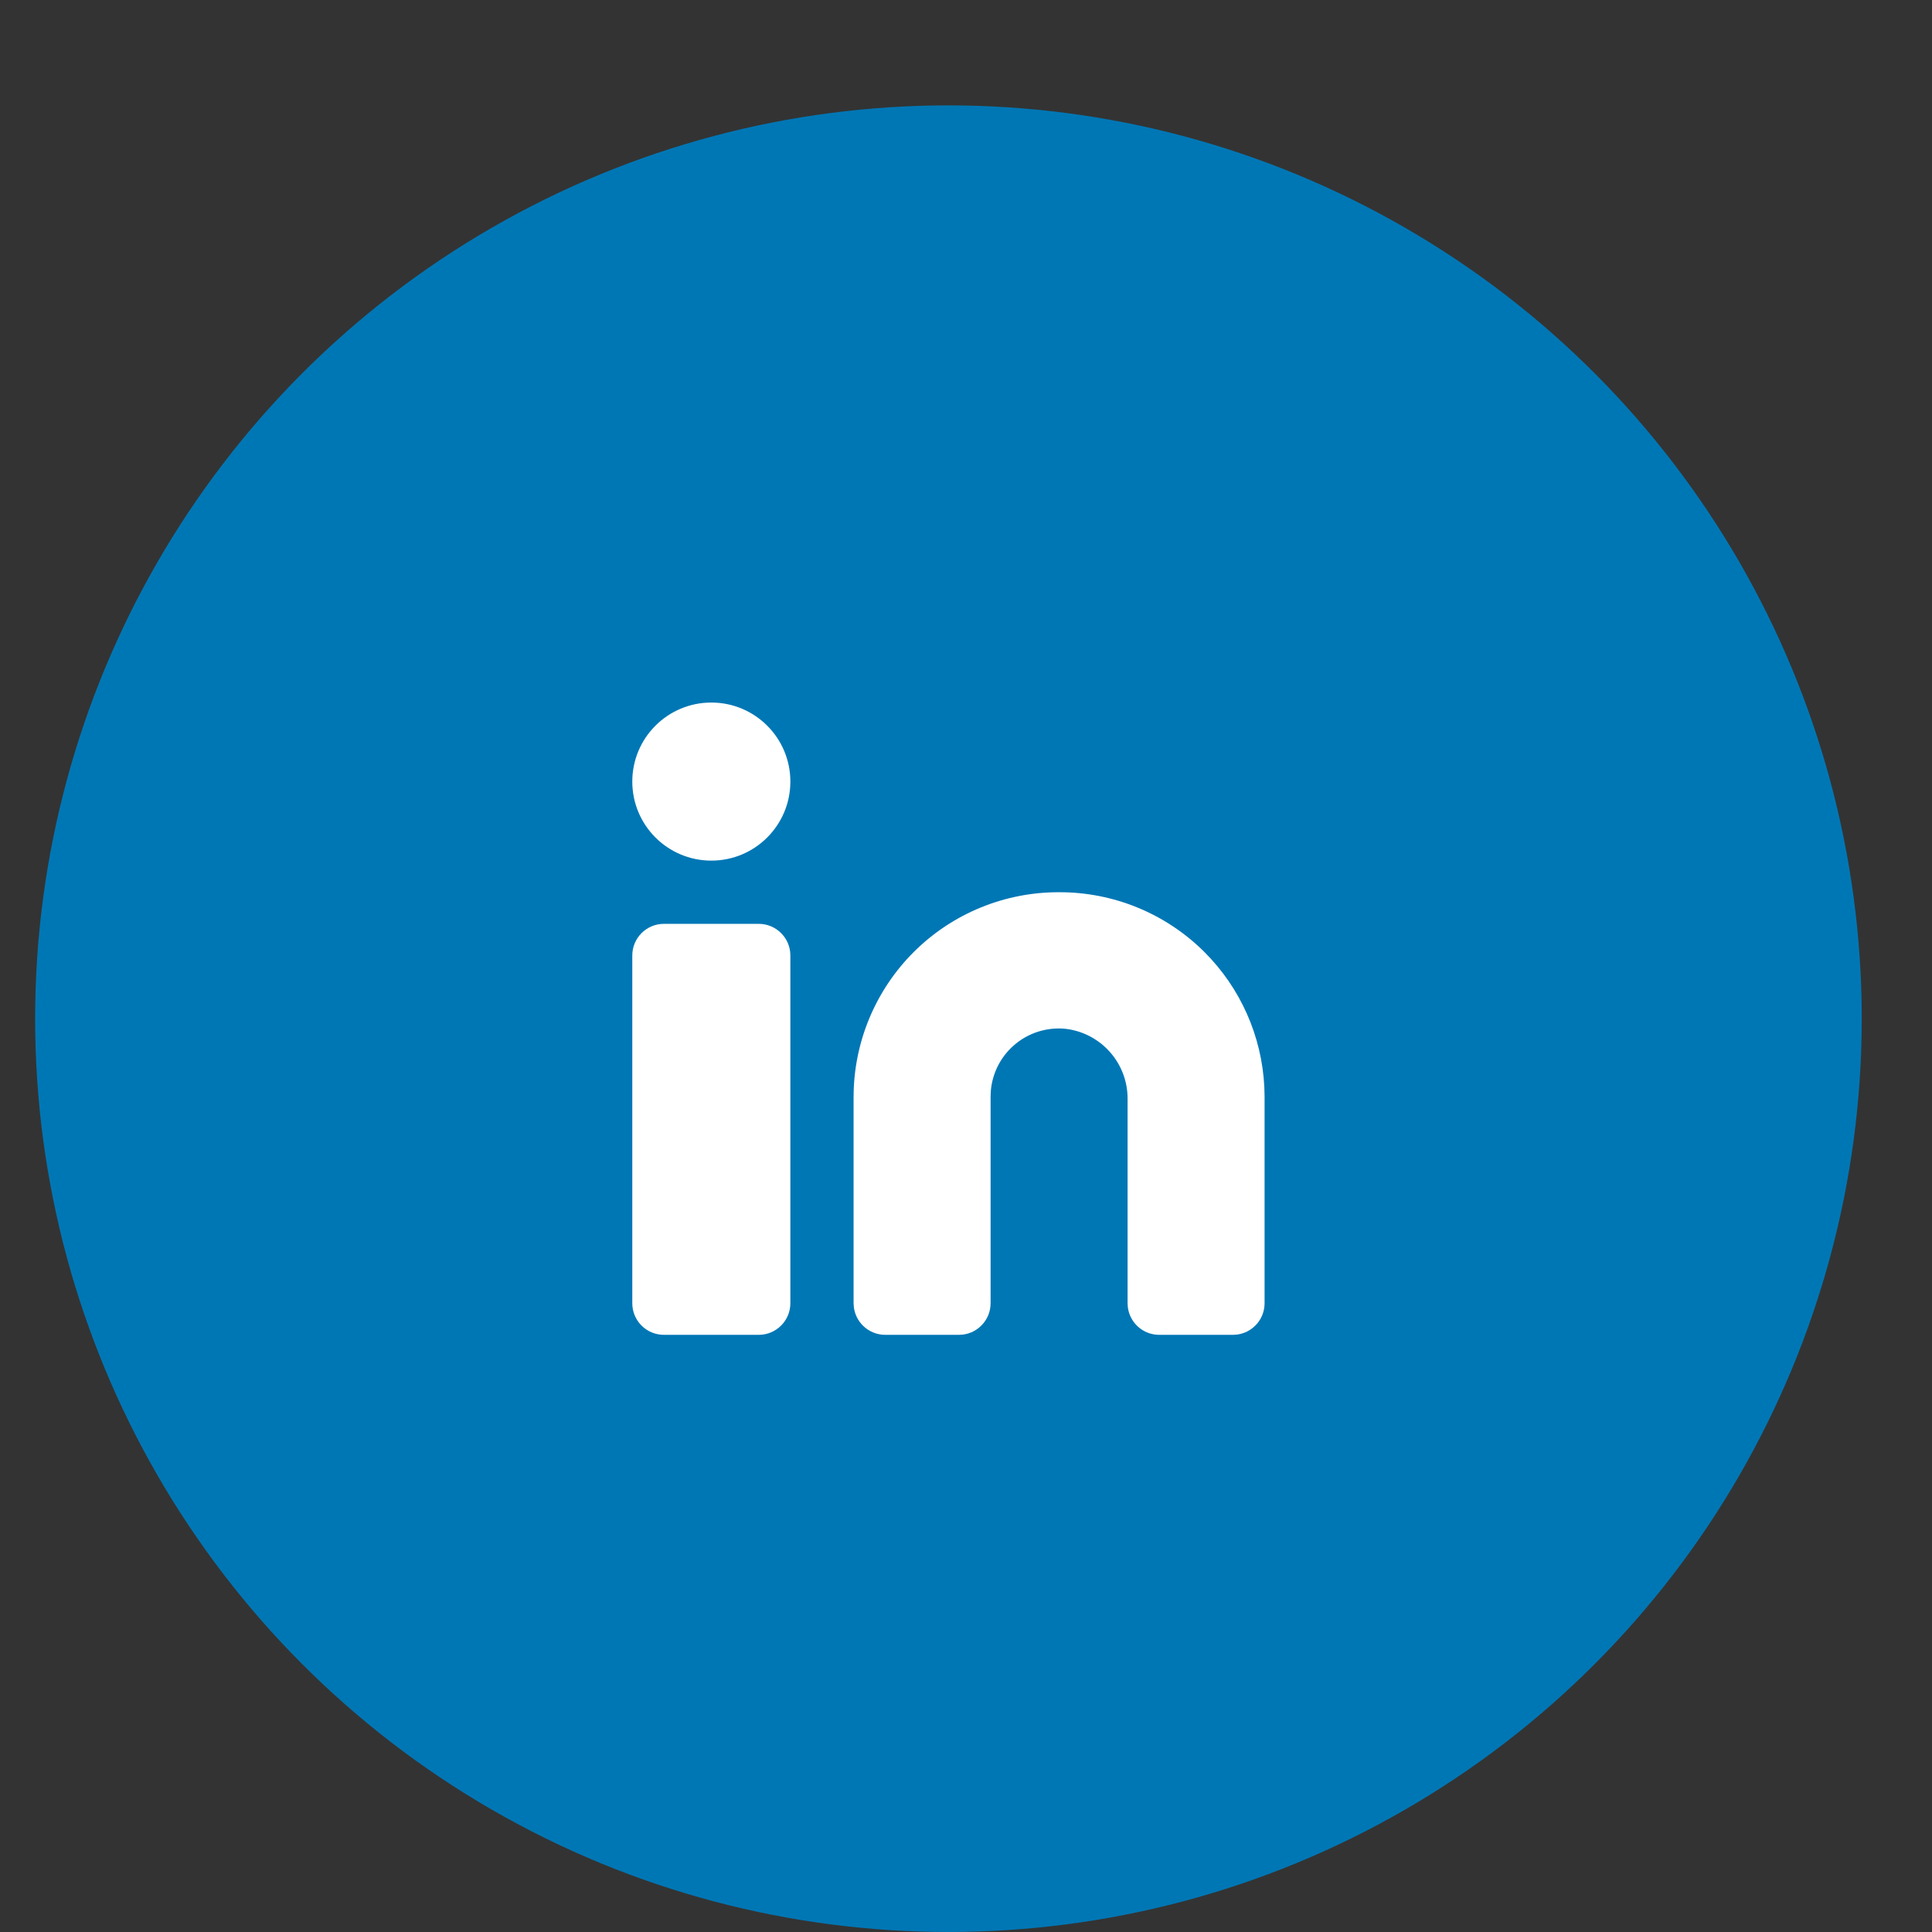 <svg xmlns="http://www.w3.org/2000/svg" xmlns:xlink="http://www.w3.org/1999/xlink" role="presentation" viewBox="-2.5 -5 55 55">
                                            <rect x="-2.5" y="-5" width="55" height="55" fill="#333333" stroke="none"/>
                                            <g fill="none" fill-rule="evenodd">
                                              <circle cx="24.5" cy="24" fill="#0077b5" r="26">
                                              </circle>
                                              <g fill-rule="nonzero" transform="translate(12.5 12)">
                                                <path d="m0 0h24v24h-24z" fill="#000" opacity="0"
                                                  transform="matrix(-1 0 0 -1 24 24)">
                                                </path>
                                                <path
                                                  d="m15.15 8.4c1.548-.005 3.034.605 4.132 1.697 1.033 1.028 1.641 2.402 1.711 3.851l.007.272v5.88c0 .459-.343.837-.787.893l-.113.007h-2.1c-.459 0-.837-.343-.893-.787l-.007-.113v-5.81c.008-1.014-.744-1.873-1.75-2-.548-.06-1.096.117-1.506.485-.365.327-.59.779-.636 1.262l-.008.183v5.88c0 .459-.343.837-.787.893l-.113.007h-2.1c-.239 0-.468-.095-.636-.264-.141-.141-.23-.323-.256-.518l-.008-.118v-5.88c.003-1.548.621-3.031 1.718-4.123 1.097-1.092 2.584-1.702 4.132-1.697zm-8.55.9c.497 0 .9.403.9.9v9.9c0 .497-.403.9-.9.9h-2.7c-.497 0-.9-.403-.9-.9v-9.9c0-.497.403-.9.9-.9zm-1.35-6.3c1.243 0 2.25 1.007 2.25 2.25s-1.007 2.25-2.25 2.25-2.25-1.007-2.25-2.25 1.007-2.25 2.25-2.25z"
                                                  fill="#fff"></path>
                                              </g>
                                            </g>
                                          </svg>